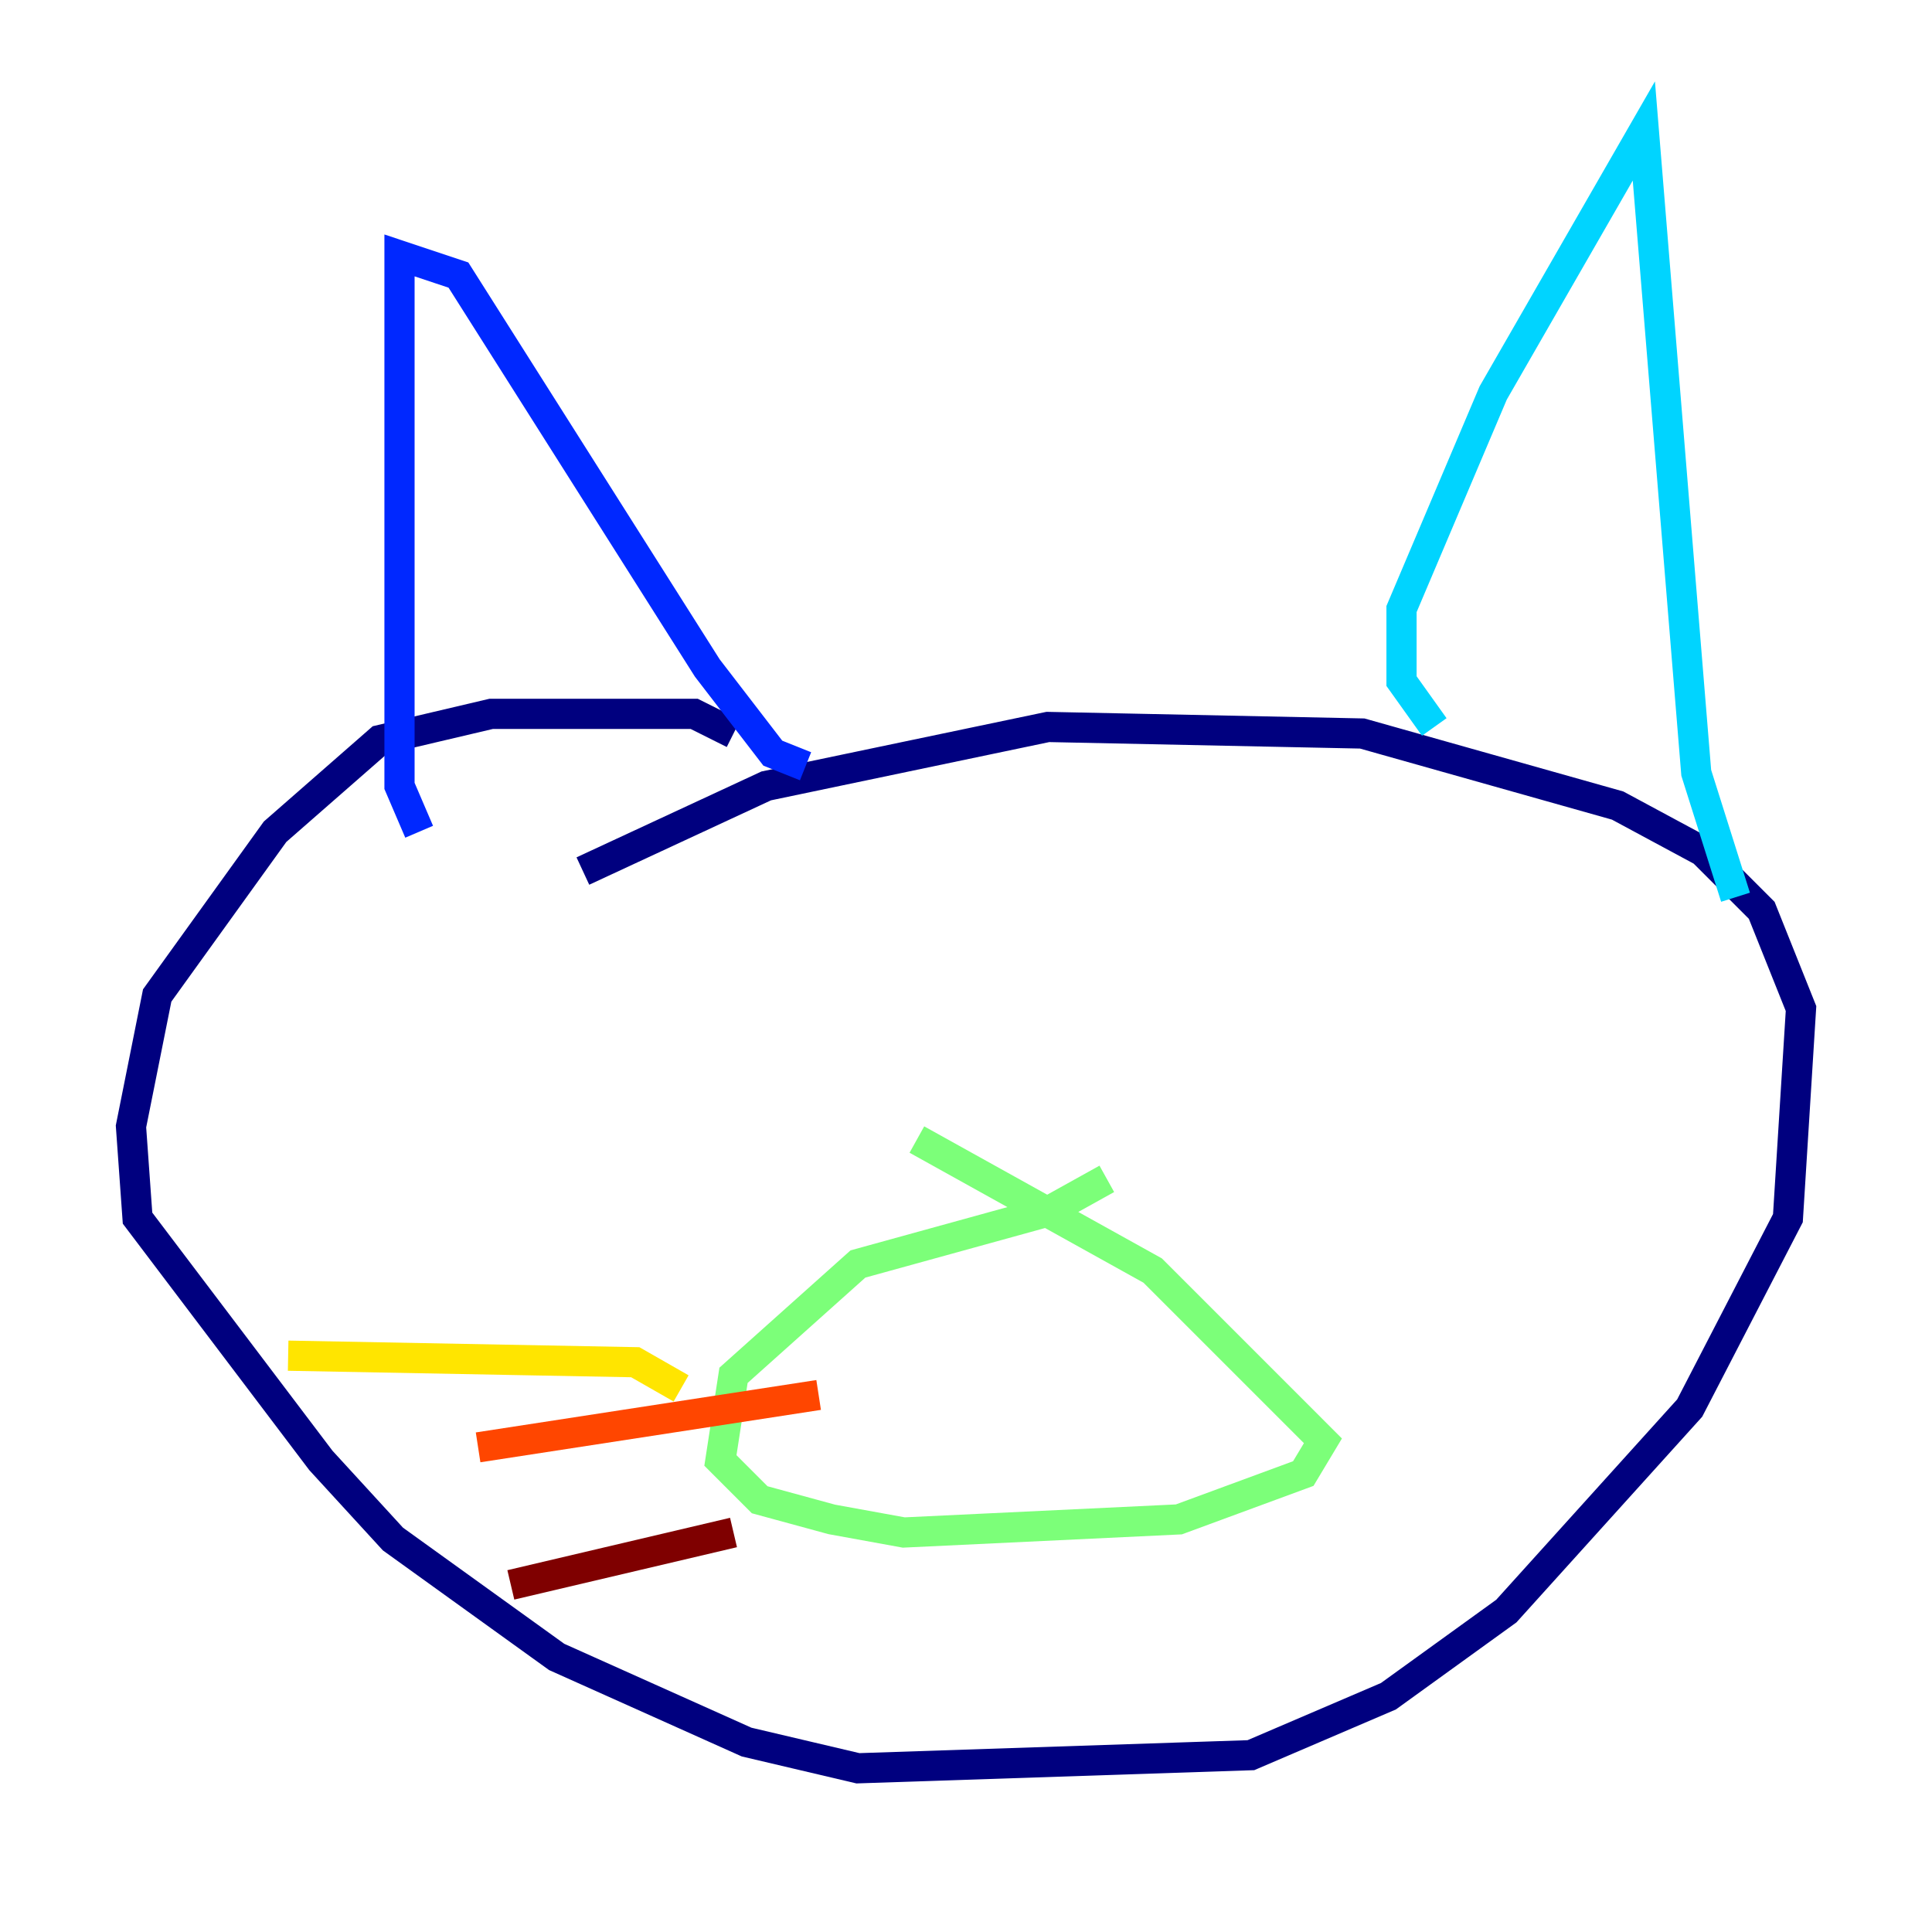 <?xml version="1.0" encoding="utf-8" ?>
<svg baseProfile="tiny" height="128" version="1.2" viewBox="0,0,128,128" width="128" xmlns="http://www.w3.org/2000/svg" xmlns:ev="http://www.w3.org/2001/xml-events" xmlns:xlink="http://www.w3.org/1999/xlink"><defs /><polyline fill="none" points="48.597,48.597 45.993,47.295 32.542,47.295 25.166,49.031 18.224,55.105 10.414,65.953 8.678,74.63 9.112,80.705 21.261,96.759 26.034,101.966 36.881,109.776 49.464,115.417 56.841,117.153 82.875,116.285 91.986,112.38 99.797,106.739 111.946,93.288 118.454,80.705 119.322,66.82 116.719,60.312 112.814,56.407 107.173,53.37 90.251,48.597 69.424,48.163 50.766,52.068 38.617,57.709" stroke="#00007f" stroke-width="2" /><polyline fill="none" points="27.77,55.105 26.468,52.068 26.468,16.922 30.373,18.224 46.861,44.258 51.2,49.898 53.37,50.766" stroke="#0028ff" stroke-width="2" /><polyline fill="none" points="95.024,48.163 92.854,45.125 92.854,40.352 98.929,26.034 108.909,8.678 112.38,51.2 114.983,59.444" stroke="#00d4ff" stroke-width="2" /><polyline fill="none" points="73.329,78.102 69.424,80.271 56.841,83.742 48.597,91.119 47.729,96.759 50.332,99.363 55.105,100.664 59.878,101.532 78.102,100.664 86.346,97.627 87.647,95.458 76.366,84.176 60.746,75.498" stroke="#7cff79" stroke-width="2" /><polyline fill="none" points="45.125,91.986 42.088,90.251 19.091,89.817" stroke="#ffe500" stroke-width="2" /><polyline fill="none" points="54.237,92.42 31.675,95.891" stroke="#ff4600" stroke-width="2" /><polyline fill="none" points="48.597,101.532 33.844,105.003" stroke="#7f0000" stroke-width="2" /></svg>